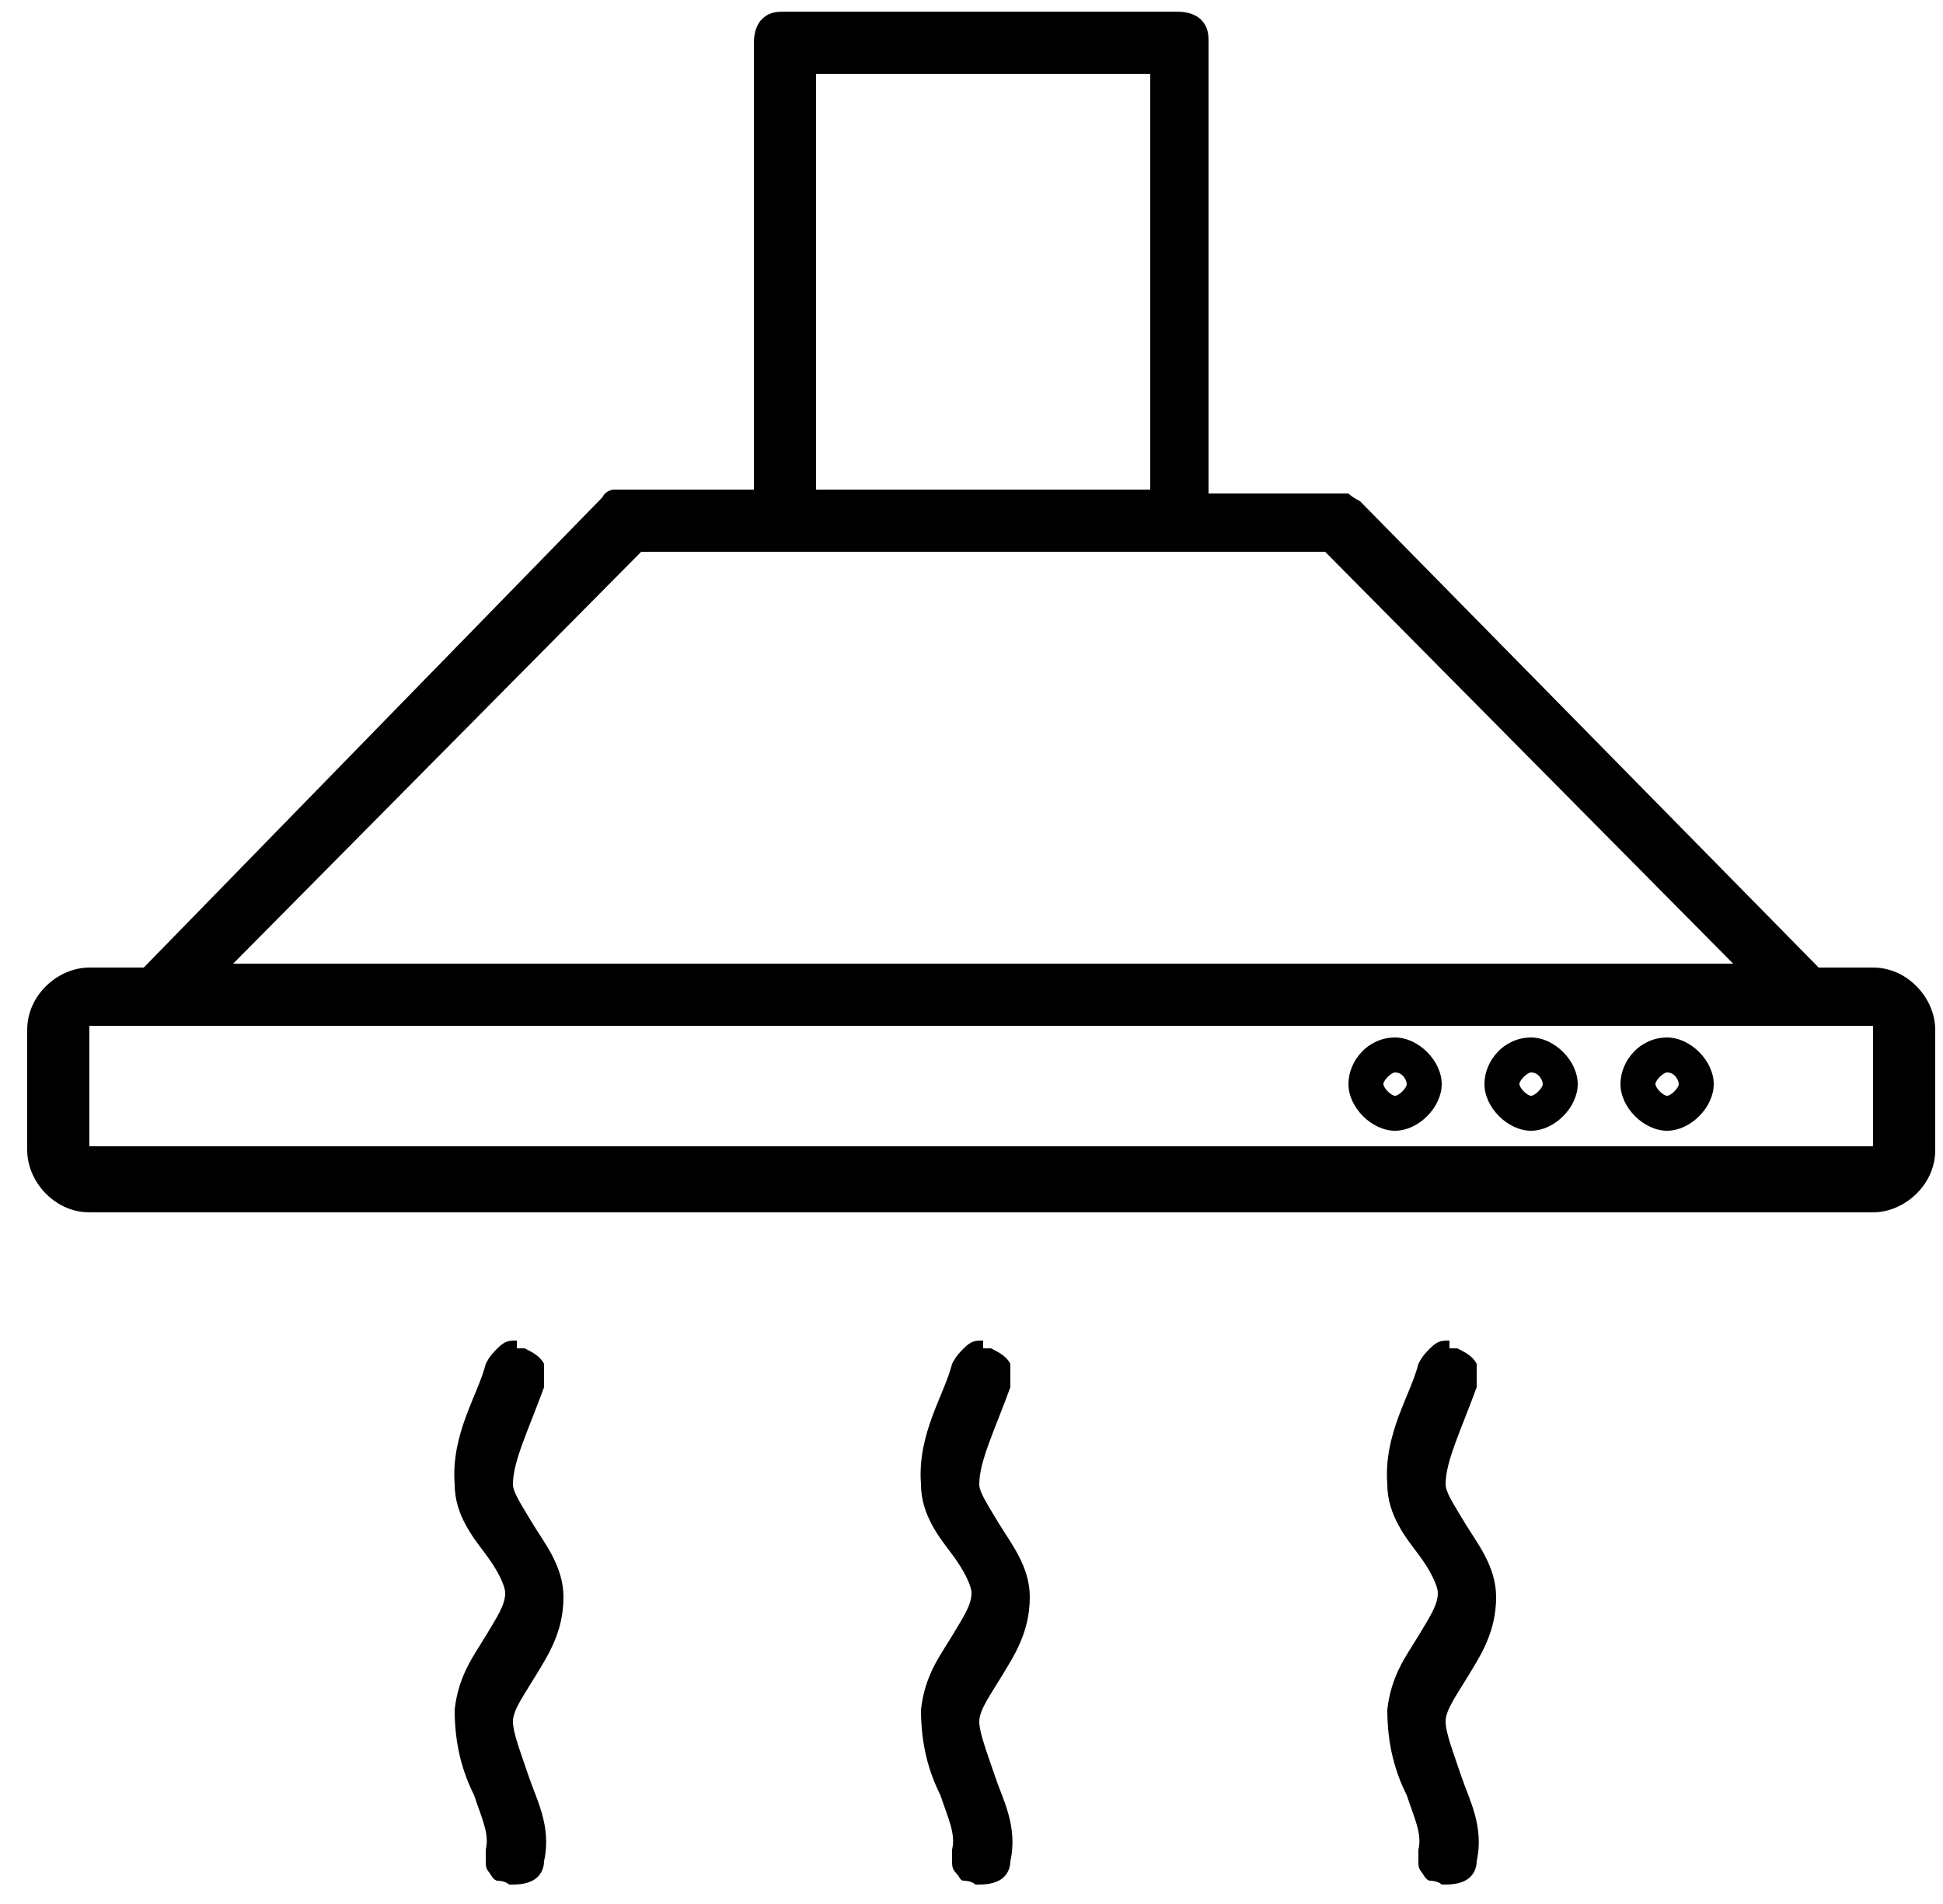 <?xml version="1.0" encoding="UTF-8"?>
<svg id="Calque_1" xmlns="http://www.w3.org/2000/svg" version="1.1" viewBox="0 0 50 49">
  <!-- Generator: Adobe Illustrator 29.3.1, SVG Export Plug-In . SVG Version: 2.1.0 Build 151)  -->
  <g id="Group">
    <path id="Vector" d="M20.2.3c-.2,0-.4,0-.6.2-.1.1-.2.3-.2.6v11.5h-3.3c-.1,0-.2,0-.3,0,0,0-.2,0-.3.2L3.7,24.9h-1.4c-.8,0-1.6.7-1.6,1.6v3.1c0,.8.7,1.6,1.6,1.6h45.9c.8,0,1.6-.7,1.6-1.6v-3.1c0-.8-.7-1.6-1.6-1.6h-1.4l-11.8-12c0,0-.2-.1-.3-.2,0,0-.2,0-.3,0h-3.3V1.1c0-.2,0-.4-.2-.6-.1-.1-.3-.2-.6-.2h-10.2ZM21,1.9h8.6v10.7h-8.6V1.9ZM16.5,14.2h17.6l10.5,10.6H6l10.5-10.6ZM2.3,26.4h45.9v3.1H2.3v-3.1ZM35.9,26.7c-.7,0-1.2.6-1.2,1.2s.6,1.2,1.2,1.2,1.2-.6,1.2-1.2-.6-1.2-1.2-1.2ZM39.4,26.7c-.7,0-1.2.6-1.2,1.2s.6,1.2,1.2,1.2,1.2-.6,1.2-1.2-.6-1.2-1.2-1.2ZM42.9,26.7c-.7,0-1.2.6-1.2,1.2s.6,1.2,1.2,1.2,1.2-.6,1.2-1.2-.6-1.2-1.2-1.2ZM35.9,27.6c.2,0,.3.2.3.3s-.2.3-.3.3-.3-.2-.3-.3.2-.3.3-.3ZM39.4,27.6c.2,0,.3.2.3.3s-.2.3-.3.3-.3-.2-.3-.3.2-.3.3-.3ZM42.9,27.6c.2,0,.3.2.3.3s-.2.3-.3.3-.3-.2-.3-.3.2-.3.3-.3ZM13.3,34.5c-.2,0-.3,0-.5.2-.1.1-.2.2-.3.4-.2.8-.9,1.8-.8,3.1,0,.8.5,1.4.8,1.8s.5.8.5,1c0,.3-.2.6-.5,1.1-.3.5-.7,1-.8,1.9,0,.9.2,1.6.5,2.2.2.6.4,1,.3,1.4,0,.1,0,.2,0,.3,0,.1,0,.2.1.3,0,0,.1.2.2.2,0,0,.2,0,.3.1.2,0,.4,0,.6-.1.2-.1.3-.3.3-.5.2-.9-.2-1.6-.4-2.2-.2-.6-.4-1.1-.4-1.4,0-.3.3-.7.6-1.2.3-.5.7-1.1.7-2,0-.8-.5-1.4-.8-1.9-.3-.5-.5-.8-.5-1,0-.6.4-1.4.8-2.5,0-.2,0-.4,0-.6-.1-.2-.3-.3-.5-.4,0,0-.2,0-.2,0ZM25.3,34.5c-.2,0-.3,0-.5.2-.1.1-.2.2-.3.4-.2.8-.9,1.8-.8,3.1,0,.8.5,1.4.8,1.8.3.4.5.8.5,1,0,.3-.2.6-.5,1.1-.3.5-.7,1-.8,1.9,0,.9.2,1.6.5,2.2.2.6.4,1,.3,1.4,0,.1,0,.2,0,.3,0,.1,0,.2.1.3s.1.2.2.2c0,0,.2,0,.3.1.2,0,.4,0,.6-.1.2-.1.3-.3.3-.5.2-.9-.2-1.6-.4-2.2-.2-.6-.4-1.1-.4-1.4,0-.3.3-.7.6-1.2.3-.5.7-1.1.7-2,0-.8-.5-1.4-.8-1.9-.3-.5-.5-.8-.5-1,0-.6.4-1.4.8-2.5,0-.2,0-.4,0-.6-.1-.2-.3-.3-.5-.4,0,0-.2,0-.2,0ZM37.3,34.5c-.2,0-.3,0-.5.2-.1.1-.2.2-.3.4-.2.8-.9,1.8-.8,3.1,0,.8.5,1.4.8,1.8.3.4.5.8.5,1,0,.3-.2.6-.5,1.1s-.7,1-.8,1.9c0,.9.2,1.6.5,2.2.2.6.4,1,.3,1.4,0,.1,0,.2,0,.3,0,.1,0,.2.1.3,0,0,.1.2.2.2,0,0,.2,0,.3.1.2,0,.4,0,.6-.1.2-.1.3-.3.3-.5.2-.9-.2-1.6-.4-2.2-.2-.6-.4-1.1-.4-1.4,0-.3.3-.7.6-1.2.3-.5.7-1.1.7-2,0-.8-.5-1.4-.8-1.9-.3-.5-.5-.8-.5-1,0-.6.4-1.4.8-2.5,0-.2,0-.4,0-.6-.1-.2-.3-.3-.5-.4,0,0-.2,0-.2,0Z"/>
  </g>
</svg>